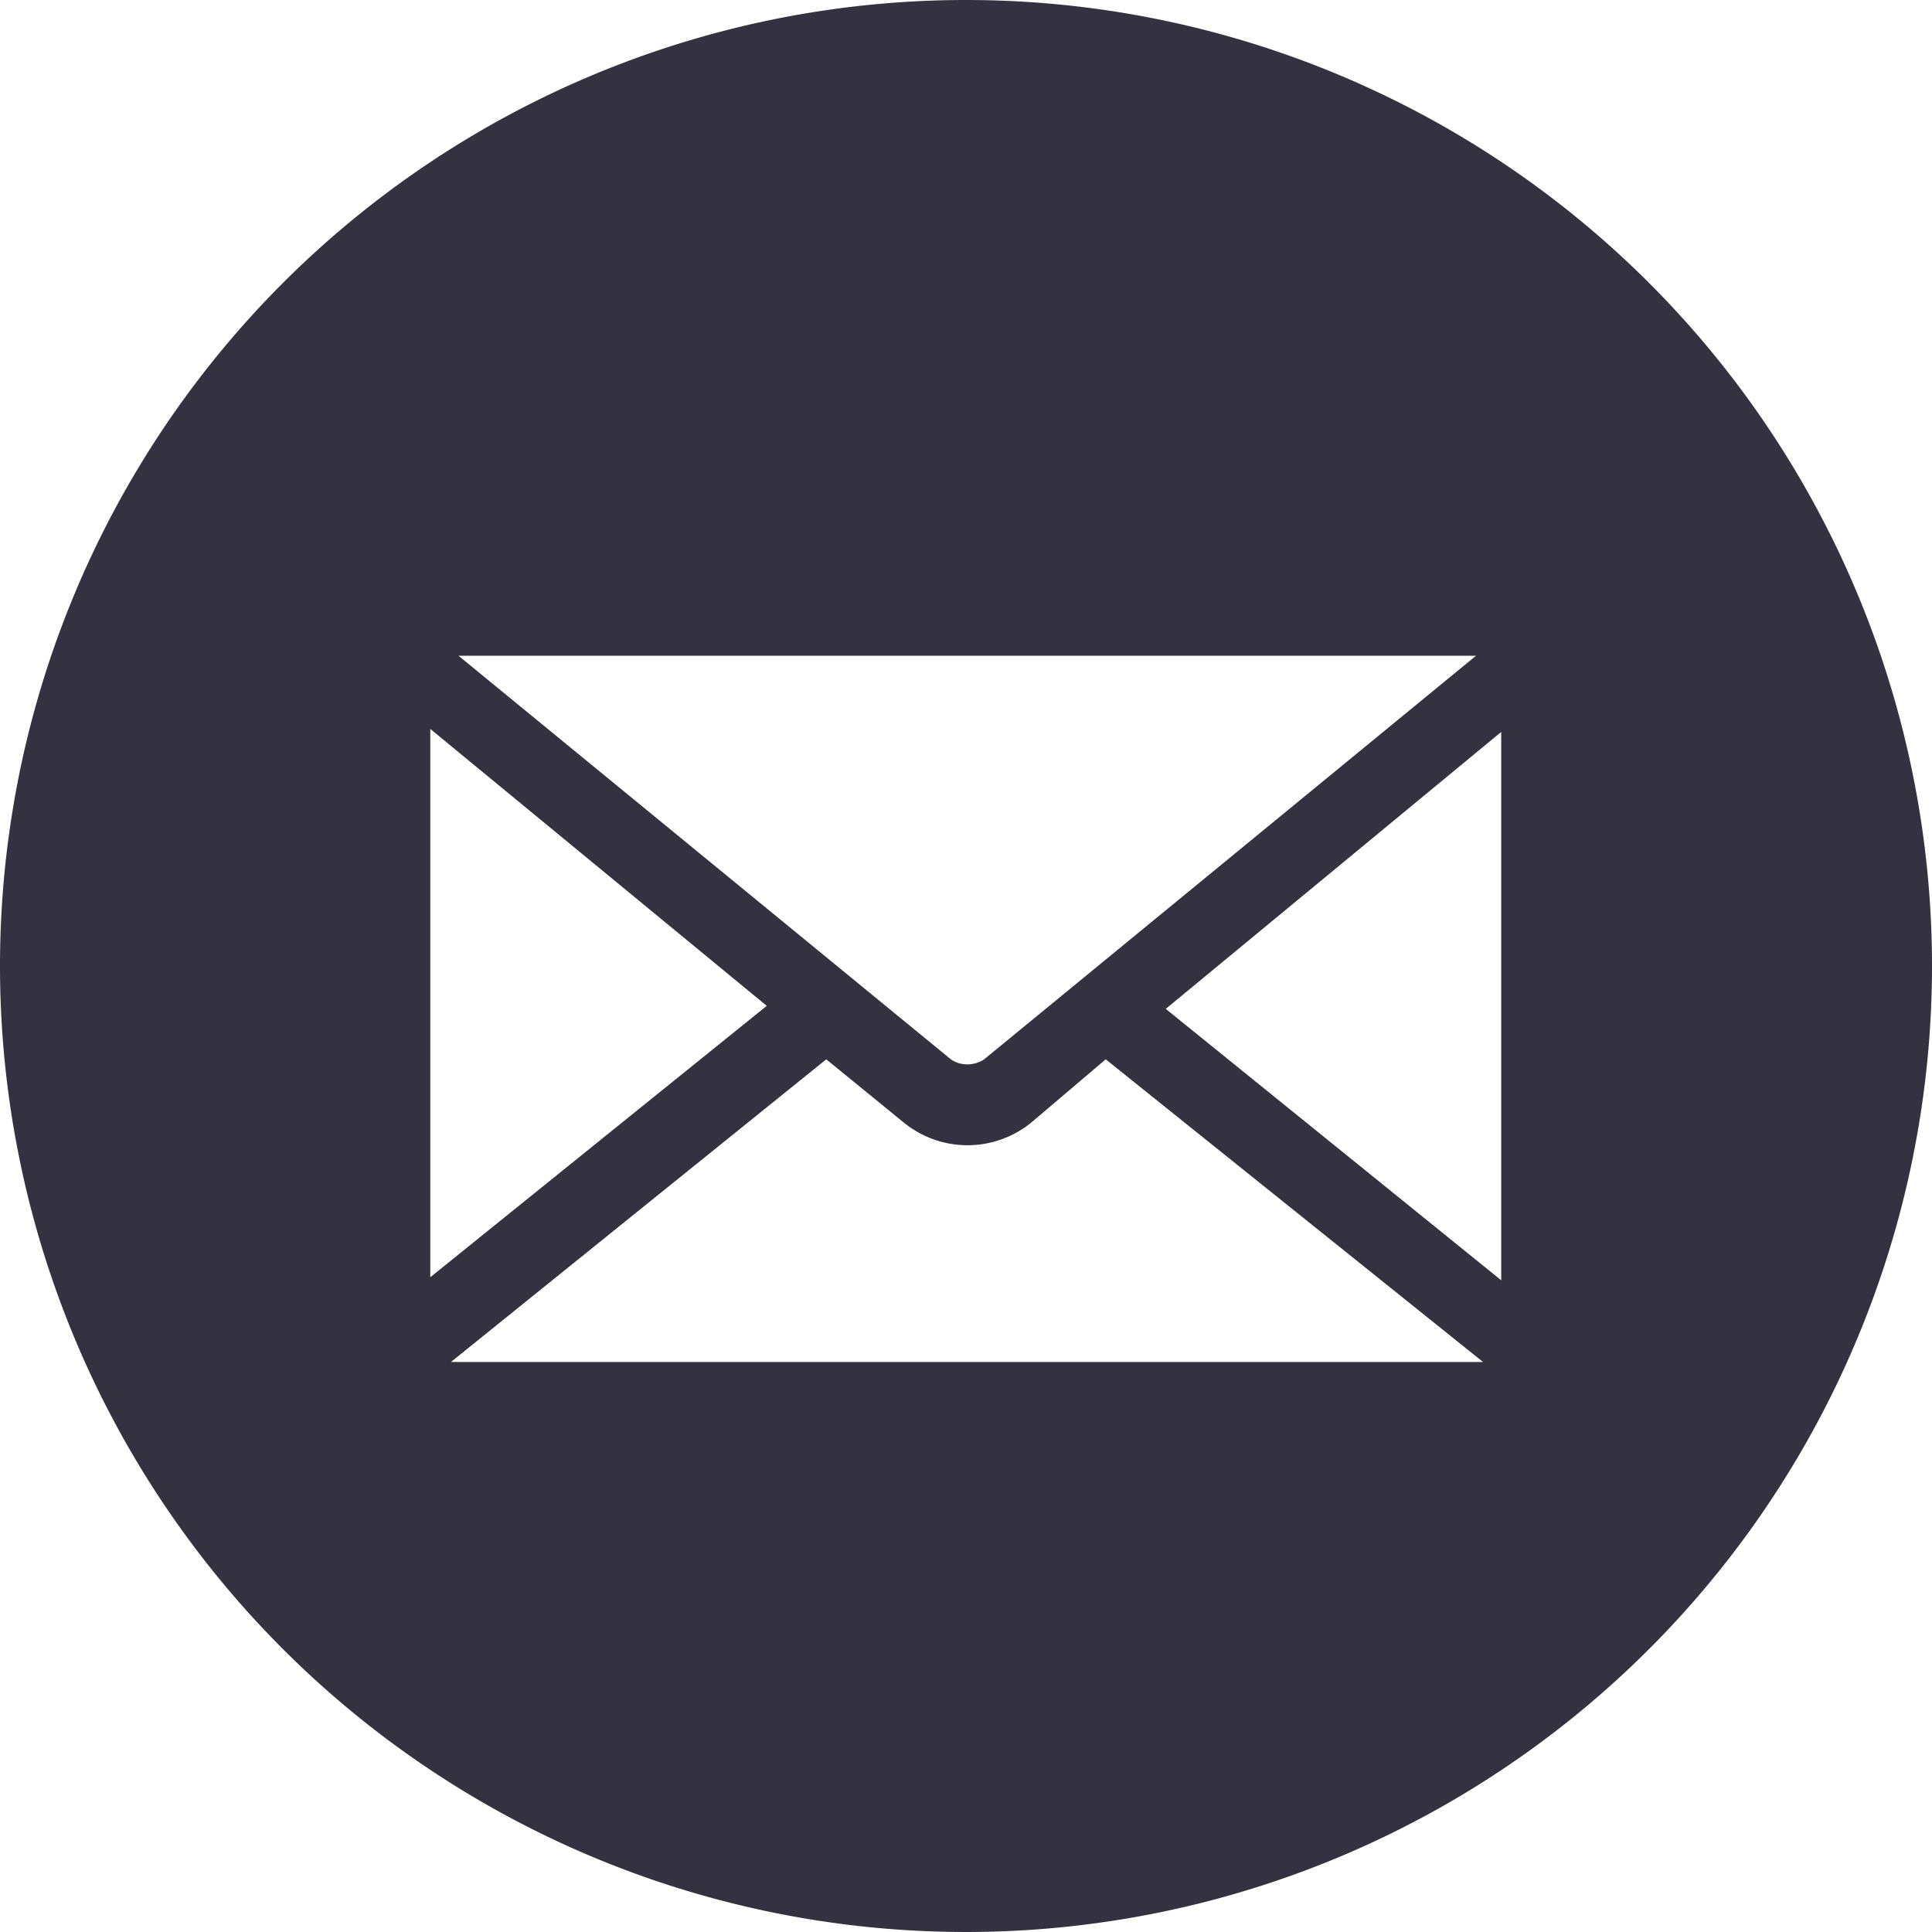<svg xmlns="http://www.w3.org/2000/svg" viewBox="0 0 38.3 38.3"><defs><style>.cls-1{fill:#343141;}</style></defs><title>mail</title><g id="レイヤー_2" data-name="レイヤー 2"><g id="レイヤー_2-2" data-name="レイヤー 2"><path class="cls-1" d="M19.15,0A19.15,19.15,0,1,0,38.3,19.15,19.15,19.15,0,0,0,19.15,0ZM29.26,13,19.51,21a.6.6,0,0,1-.33.1h0a.56.56,0,0,1-.33-.1L9.09,13ZM8.53,14.45l6.67,5.49L8.53,25.32ZM8.94,27l7.44-6,1.52,1.24a2,2,0,0,0,2.56,0L21.92,21l7.48,6Zm20.82-1.62L23.11,20l6.65-5.49Z"/></g></g></svg>